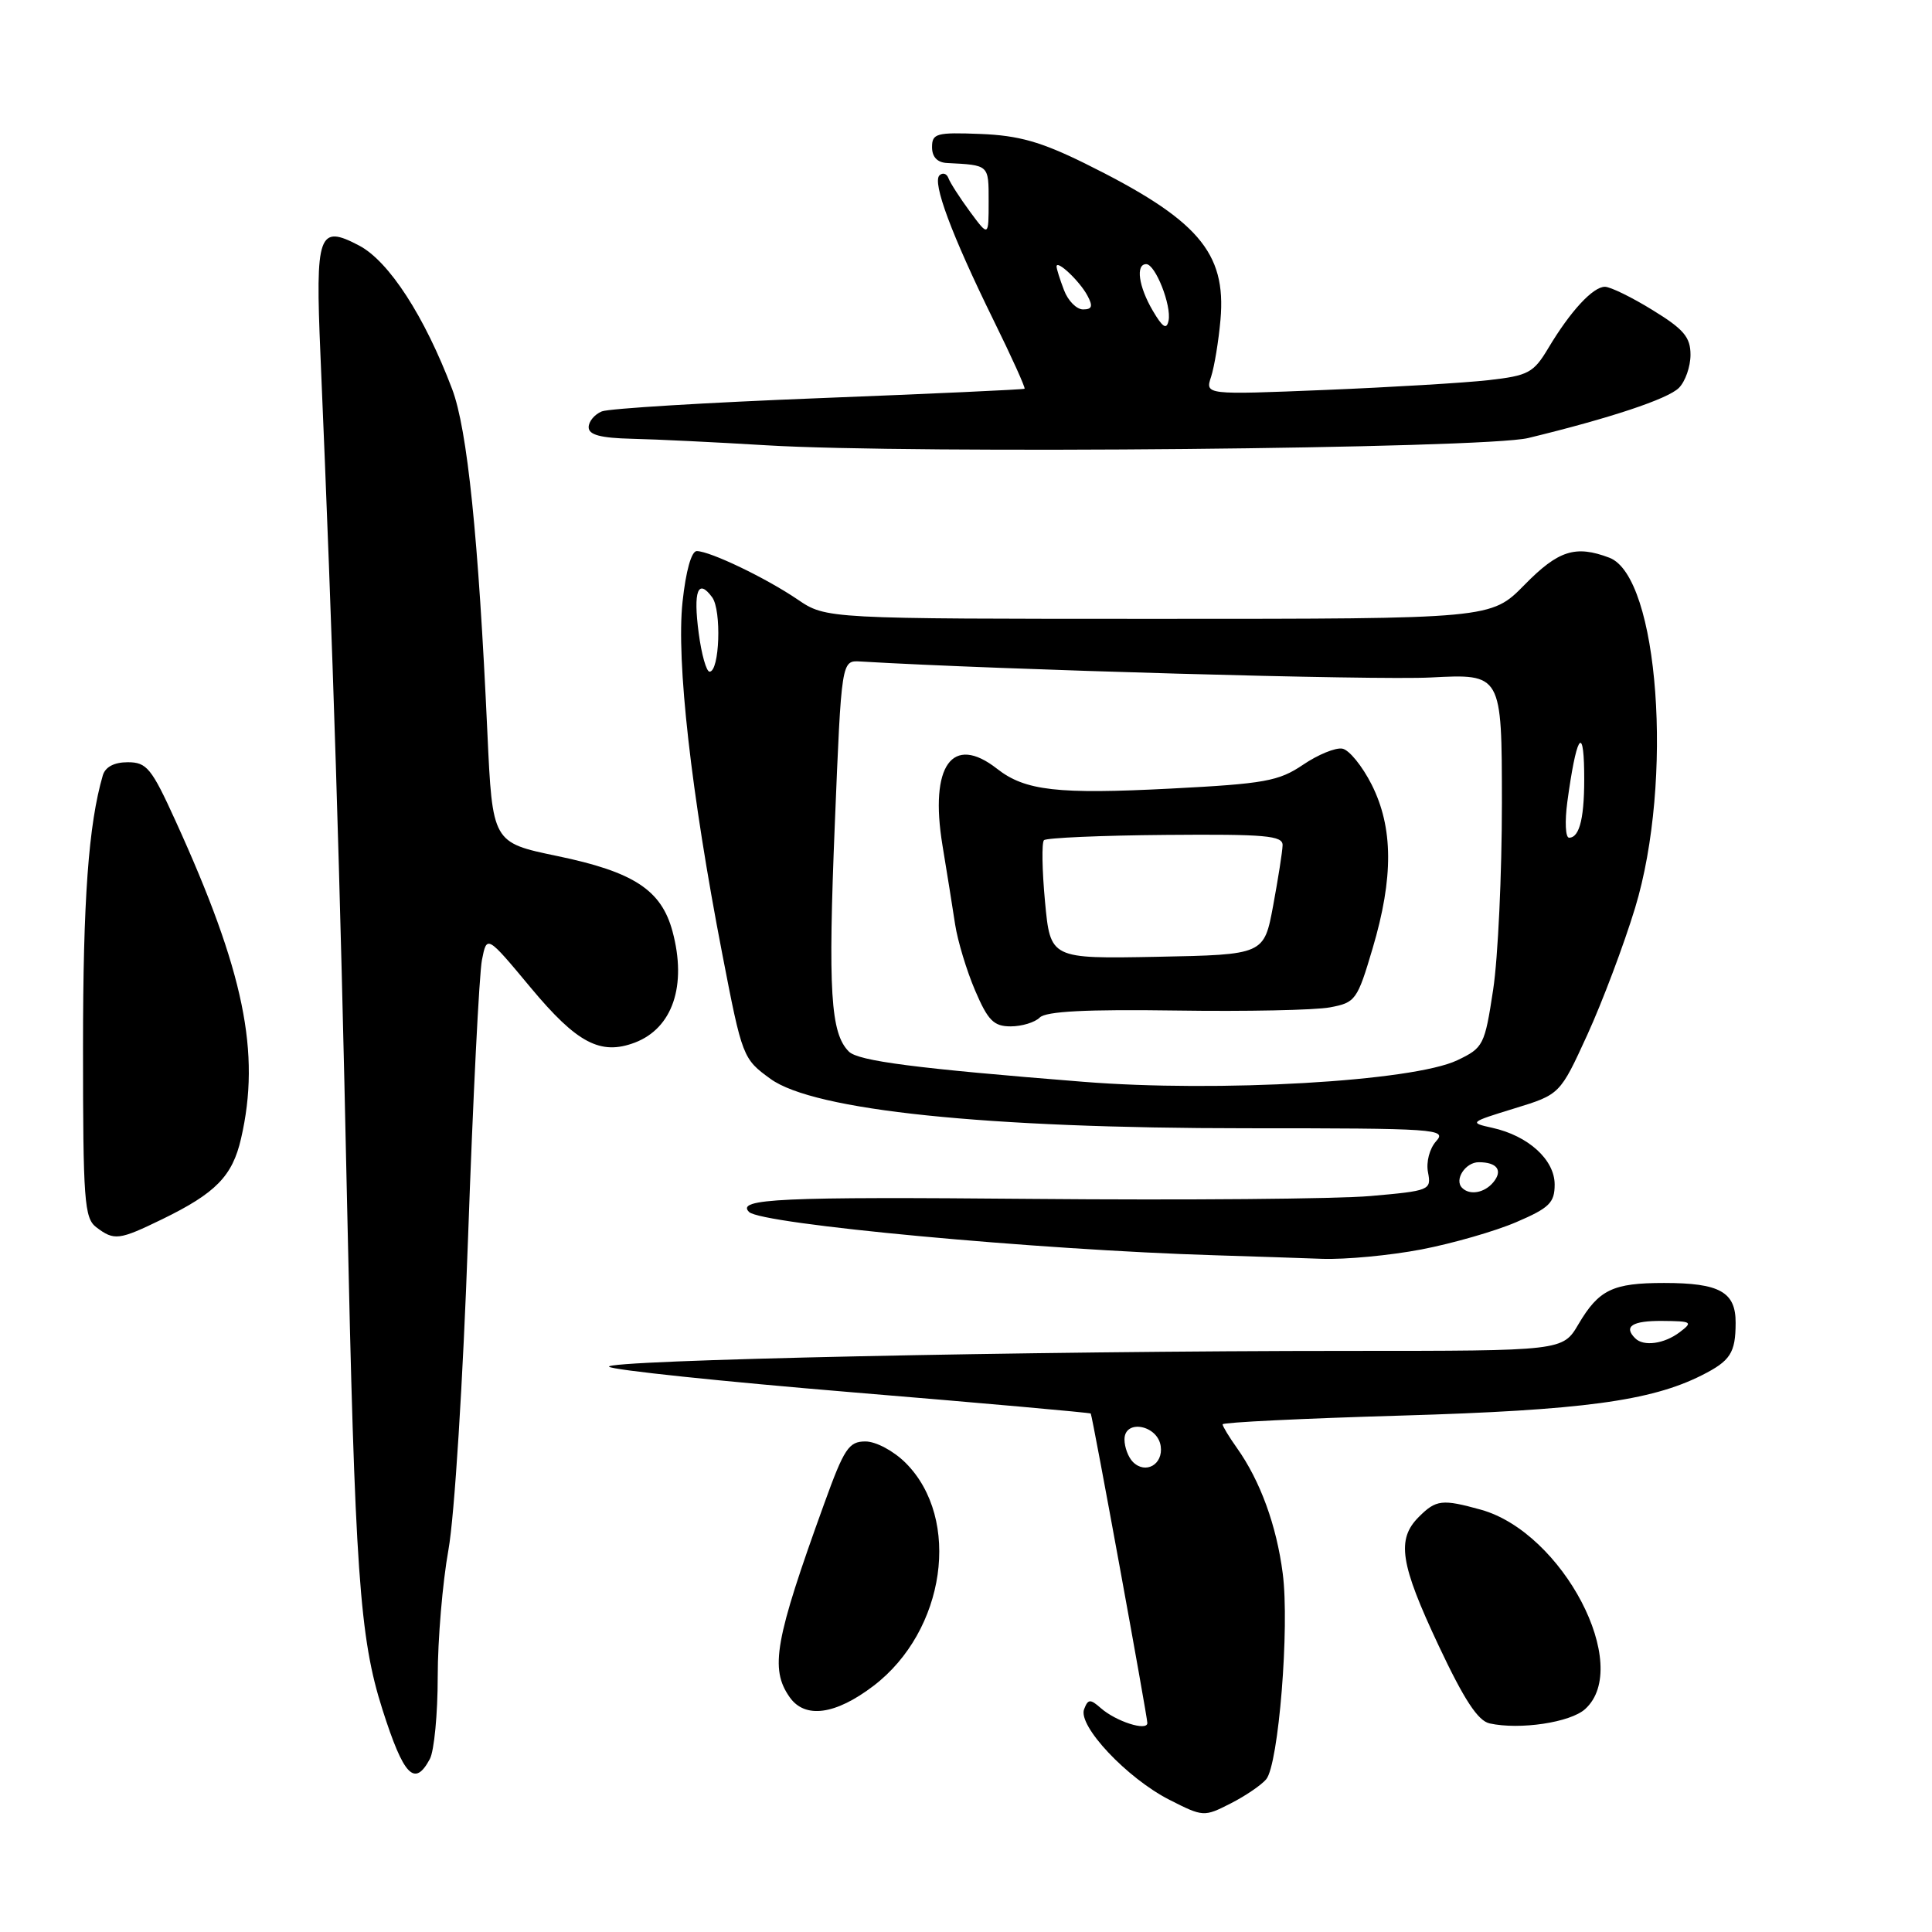 <?xml version="1.0" encoding="UTF-8" standalone="no"?>
<!DOCTYPE svg PUBLIC "-//W3C//DTD SVG 1.1//EN" "http://www.w3.org/Graphics/SVG/1.1/DTD/svg11.dtd" >
<svg xmlns="http://www.w3.org/2000/svg" xmlns:xlink="http://www.w3.org/1999/xlink" version="1.1" viewBox="0 0 256 256">
 <g >
 <path fill="currentColor"
d=" M 167.78 235.76 C 169.42 233.78 170.89 215.59 169.97 208.50 C 169.15 202.14 166.99 196.21 163.89 191.85 C 162.85 190.39 162.00 188.98 162.00 188.73 C 162.00 188.47 172.69 187.95 185.75 187.57 C 209.58 186.87 218.74 185.64 225.50 182.23 C 229.29 180.32 229.97 179.27 229.98 175.29 C 230.00 171.19 227.87 170.00 220.50 170.00 C 213.69 170.00 211.86 170.88 209.15 175.47 C 207.07 179.00 207.07 179.00 178.78 179.00 C 136.56 179.00 79.82 180.22 80.71 181.10 C 81.15 181.53 95.66 183.05 112.97 184.49 C 130.27 185.92 144.48 187.19 144.53 187.30 C 144.79 187.81 152.06 227.60 152.03 228.32 C 151.99 229.42 147.89 228.11 145.87 226.34 C 144.46 225.10 144.17 225.12 143.65 226.48 C 142.80 228.68 149.34 235.62 154.93 238.47 C 159.43 240.76 159.54 240.76 163.06 238.97 C 165.03 237.97 167.15 236.52 167.78 235.76 Z  M 56.96 233.07 C 57.53 232.00 58.00 227.10 58.00 222.18 C 58.00 217.25 58.64 209.68 59.42 205.36 C 60.22 200.92 61.35 182.94 62.02 164.00 C 62.67 145.57 63.50 129.01 63.86 127.20 C 64.51 123.89 64.51 123.89 70.33 130.88 C 76.45 138.23 79.57 139.87 84.12 138.15 C 89.13 136.24 91.04 130.59 89.11 123.41 C 87.63 117.92 83.98 115.53 73.80 113.42 C 65.25 111.64 65.25 111.64 64.58 97.07 C 63.40 71.18 61.93 56.88 59.91 51.55 C 56.26 41.91 51.54 34.62 47.59 32.54 C 42.20 29.70 41.77 30.90 42.46 47.00 C 44.14 86.37 45.05 115.23 45.99 159.50 C 47.03 208.30 47.64 217.00 50.67 226.50 C 53.49 235.35 54.94 236.85 56.96 233.07 Z  M 210.04 226.46 C 216.33 220.77 207.07 203.06 196.22 200.04 C 191.09 198.62 190.29 198.71 188.00 201.00 C 185.02 203.98 185.52 207.20 190.63 218.06 C 193.99 225.20 195.83 228.02 197.38 228.36 C 201.38 229.24 208.08 228.24 210.04 226.46 Z  M 115.75 223.38 C 125.29 216.10 127.42 201.26 120.00 193.84 C 118.40 192.25 116.07 191.00 114.67 191.00 C 112.47 191.00 111.85 191.93 109.21 199.25 C 102.67 217.31 101.99 221.12 104.63 224.88 C 106.66 227.78 110.70 227.23 115.75 223.38 Z  M 188.33 165.56 C 192.45 164.77 198.12 163.14 200.91 161.94 C 205.30 160.06 206.00 159.37 206.00 156.95 C 206.00 153.67 202.50 150.49 197.73 149.44 C 194.65 148.76 194.72 148.70 200.64 146.88 C 206.71 145.02 206.71 145.02 210.34 137.09 C 212.33 132.73 215.17 125.19 216.65 120.33 C 221.78 103.48 219.79 76.39 213.25 73.90 C 208.76 72.20 206.49 72.92 202.00 77.50 C 197.58 82.00 197.58 82.00 153.52 82.00 C 109.46 82.00 109.46 82.00 105.68 79.43 C 101.48 76.58 94.15 73.06 92.33 73.02 C 91.62 73.01 90.88 75.65 90.44 79.75 C 89.60 87.56 91.57 105.04 95.70 126.38 C 98.35 140.10 98.43 140.30 102.10 142.96 C 107.88 147.14 130.60 149.50 165.18 149.50 C 190.31 149.50 191.77 149.60 190.30 151.21 C 189.42 152.19 188.95 153.98 189.22 155.35 C 189.67 157.70 189.46 157.79 181.59 158.48 C 177.14 158.87 156.99 159.04 136.82 158.86 C 103.37 158.56 97.50 158.83 99.25 160.59 C 100.88 162.21 137.46 165.62 161.00 166.33 C 165.68 166.48 172.05 166.68 175.16 166.80 C 178.28 166.91 184.20 166.35 188.33 165.56 Z  M 21.50 161.55 C 28.60 158.09 30.80 155.84 31.94 150.86 C 34.57 139.48 32.34 128.69 23.25 108.75 C 20.08 101.78 19.44 101.00 16.93 101.00 C 15.13 101.00 13.95 101.62 13.62 102.75 C 11.73 109.24 11.00 119.22 11.00 138.82 C 11.00 159.04 11.17 161.41 12.75 162.61 C 15.13 164.42 15.76 164.34 21.50 161.55 Z  M 202.50 58.04 C 213.34 55.41 220.99 52.87 222.46 51.40 C 223.31 50.55 224.00 48.58 224.00 47.01 C 224.00 44.68 223.11 43.62 218.98 41.09 C 216.23 39.39 213.38 38.00 212.66 38.00 C 211.07 38.00 208.08 41.24 205.17 46.11 C 203.20 49.41 202.52 49.77 197.26 50.37 C 194.09 50.73 184.34 51.31 175.59 51.67 C 159.68 52.32 159.68 52.32 160.48 49.91 C 160.91 48.58 161.47 45.19 161.72 42.37 C 162.51 33.41 158.72 29.05 143.73 21.64 C 137.94 18.79 134.99 17.95 129.93 17.75 C 124.08 17.52 123.50 17.68 123.50 19.50 C 123.50 20.80 124.20 21.54 125.50 21.60 C 131.09 21.89 131.00 21.80 131.00 26.69 C 131.00 31.39 131.00 31.39 128.53 28.05 C 127.18 26.21 125.89 24.21 125.67 23.60 C 125.45 23.00 124.92 22.83 124.49 23.23 C 123.50 24.16 126.08 31.09 131.64 42.41 C 134.05 47.30 135.90 51.40 135.76 51.51 C 135.62 51.62 123.35 52.18 108.50 52.76 C 93.65 53.34 80.71 54.13 79.75 54.51 C 78.79 54.90 78.00 55.84 78.00 56.61 C 78.00 57.62 79.57 58.04 83.75 58.14 C 86.91 58.21 94.90 58.60 101.50 59.00 C 120.81 60.18 196.67 59.46 202.50 58.04 Z  M 150.12 193.72 C 149.50 193.10 149.00 191.76 149.00 190.73 C 149.00 188.00 153.40 188.82 153.80 191.62 C 154.15 194.05 151.79 195.39 150.12 193.72 Z  M 216.67 177.33 C 215.09 175.76 216.28 175.00 220.25 175.03 C 224.20 175.06 224.36 175.17 222.56 176.53 C 220.51 178.08 217.78 178.45 216.67 177.33 Z  M 193.74 157.40 C 192.66 156.33 194.17 154.00 195.94 154.00 C 198.38 154.00 199.17 155.09 197.87 156.66 C 196.70 158.07 194.75 158.42 193.74 157.40 Z  M 143.50 143.34 C 121.38 141.58 113.73 140.59 112.48 139.34 C 110.05 136.91 109.71 131.37 110.62 109.13 C 111.50 87.50 111.50 87.50 114.00 87.65 C 132.29 88.74 182.37 90.15 189.58 89.77 C 199.00 89.28 199.00 89.28 199.01 106.39 C 199.01 115.80 198.49 126.94 197.85 131.14 C 196.73 138.50 196.56 138.84 193.10 140.49 C 187.22 143.29 161.44 144.78 143.50 143.34 Z  M 137.77 134.83 C 138.60 134.00 143.96 133.73 155.82 133.90 C 165.10 134.04 174.29 133.85 176.23 133.48 C 179.61 132.85 179.85 132.52 181.88 125.66 C 184.66 116.29 184.62 109.66 181.75 103.96 C 180.51 101.51 178.77 99.36 177.87 99.20 C 176.97 99.03 174.62 100.00 172.65 101.34 C 169.44 103.51 167.57 103.85 155.15 104.49 C 140.15 105.27 135.82 104.78 132.12 101.87 C 126.17 97.21 123.15 101.45 124.88 112.00 C 125.47 115.58 126.23 120.30 126.56 122.50 C 126.90 124.70 128.09 128.64 129.21 131.25 C 130.91 135.23 131.68 136.00 133.92 136.00 C 135.40 136.00 137.13 135.47 137.77 134.83 Z  M 207.68 106.25 C 208.84 97.69 209.82 95.90 209.91 102.17 C 210.00 108.15 209.36 111.00 207.91 111.00 C 207.43 111.00 207.33 108.86 207.68 106.25 Z  M 92.58 83.88 C 91.84 78.30 92.49 76.58 94.37 79.15 C 95.63 80.88 95.35 89.00 94.02 89.00 C 93.60 89.00 92.95 86.70 92.58 83.88 Z  M 152.75 41.17 C 150.87 37.97 150.45 35.00 151.88 35.00 C 153.09 35.00 155.25 40.47 154.84 42.49 C 154.58 43.73 154.06 43.40 152.75 41.17 Z  M 140.98 38.43 C 140.44 37.02 140.00 35.62 140.00 35.31 C 140.00 34.36 143.06 37.24 144.09 39.17 C 144.85 40.58 144.71 41.00 143.51 41.00 C 142.65 41.00 141.51 39.85 140.98 38.43 Z  M 138.47 119.48 C 138.08 115.32 138.02 111.65 138.33 111.33 C 138.65 111.02 145.91 110.70 154.45 110.63 C 167.68 110.52 169.99 110.72 169.95 112.00 C 169.93 112.83 169.36 116.42 168.70 120.00 C 167.49 126.50 167.49 126.50 153.33 126.78 C 139.18 127.05 139.18 127.05 138.47 119.48 Z "/>
</g>
</svg>